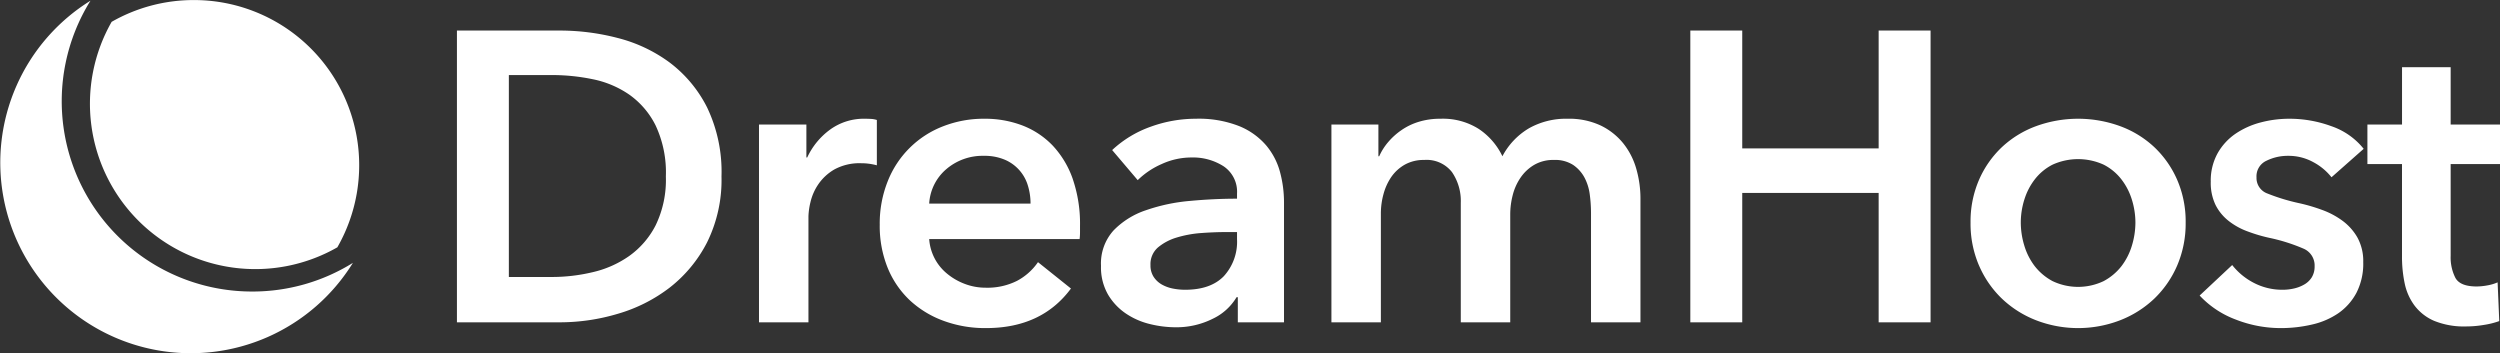 <svg xmlns="http://www.w3.org/2000/svg" width="424.66" height="60" viewBox="0 0 424.66 60">
  <rect x="0" y="0" width="424.66" height="60" fill="#333333" stroke="none"/>
  <defs>
    <style>
      .cls-1 {
        fill: #fff;
        fill-rule: evenodd;
      }
    </style>
  </defs>
  <path id="dreamhost.svg" class="cls-1" d="M622.9,5437.52a32.32,32.32,0,0,1-27.532-49.4,32.366,32.366,0,1,0,44.578,44.53A32.258,32.258,0,0,1,622.9,5437.52Zm-10.01-49.51a28.046,28.046,0,0,0-13.926,3.7,28.09,28.09,0,0,0,38.339,38.3A28.055,28.055,0,0,0,612.886,5388.01Zm44.726,54.74h17.57a34.376,34.376,0,0,0,9.73-1.44,26.631,26.631,0,0,0,8.82-4.44,23.039,23.039,0,0,0,6.37-7.7,23.914,23.914,0,0,0,2.45-11.2,25.3,25.3,0,0,0-2.45-11.73,21.842,21.842,0,0,0-6.37-7.63,25.314,25.314,0,0,0-8.82-4.16,38.948,38.948,0,0,0-9.73-1.26h-17.57v49.56Zm8.82-7.7v-34.3h7.35a33.992,33.992,0,0,1,6.86.7,16.709,16.709,0,0,1,6.195,2.59,14.081,14.081,0,0,1,4.515,5.25,18.761,18.761,0,0,1,1.75,8.68,17.659,17.659,0,0,1-1.75,8.33,14.512,14.512,0,0,1-4.515,5.21,17.647,17.647,0,0,1-6.195,2.73,29.764,29.764,0,0,1-6.86.81h-7.35Zm42.49,7.7h8.4v-17.99a11.582,11.582,0,0,1,.35-2.45,8.975,8.975,0,0,1,1.33-3.01,8.392,8.392,0,0,1,2.73-2.52,8.908,8.908,0,0,1,4.62-1.05,9.217,9.217,0,0,1,1.155.07,10.6,10.6,0,0,1,1.435.28v-7.7a3.866,3.866,0,0,0-.98-0.18q-0.561-.03-1.05-0.03a9.734,9.734,0,0,0-5.88,1.82,12.228,12.228,0,0,0-3.92,4.76h-0.14v-5.6h-8.05v33.6Zm28.91-20.16a8.308,8.308,0,0,1,2.9-5.85,9.469,9.469,0,0,1,6.405-2.27,8.748,8.748,0,0,1,3.535.66,6.891,6.891,0,0,1,3.92,4.38,10.336,10.336,0,0,1,.455,3.08h-17.22Zm24.395-4.17a15.981,15.981,0,0,0-3.395-5.67,14.13,14.13,0,0,0-5.145-3.43,17.742,17.742,0,0,0-6.475-1.15,18.922,18.922,0,0,0-7.035,1.29,16.443,16.443,0,0,0-9.38,9.31,19.3,19.3,0,0,0-1.365,7.39,18.928,18.928,0,0,0,1.365,7.38,15.7,15.7,0,0,0,3.78,5.5,16.943,16.943,0,0,0,5.705,3.46,20.433,20.433,0,0,0,7.21,1.23q9.45,0,14.42-6.72l-5.6-4.48a9.993,9.993,0,0,1-3.57,3.18,11.208,11.208,0,0,1-5.32,1.16,9.884,9.884,0,0,1-3.5-.63,10.47,10.47,0,0,1-3.01-1.72,8.32,8.32,0,0,1-3.08-5.91h25.55a9.277,9.277,0,0,0,.07-1.12v-1.12A23.44,23.44,0,0,0,762.227,5418.42Zm28.035,24.33h7.84v-20.44a19.7,19.7,0,0,0-.665-5.04,11.754,11.754,0,0,0-2.345-4.55,11.961,11.961,0,0,0-4.585-3.29,18.668,18.668,0,0,0-7.385-1.26,22.46,22.46,0,0,0-7.595,1.33,18.752,18.752,0,0,0-6.615,3.99l4.34,5.11a13.494,13.494,0,0,1,4.06-2.73,12.1,12.1,0,0,1,5.11-1.12,9.631,9.631,0,0,1,5.425,1.5,5.207,5.207,0,0,1,2.275,4.66v0.84q-3.921,0-8.015.38a30.812,30.812,0,0,0-7.455,1.58,13.691,13.691,0,0,0-5.5,3.43,8.355,8.355,0,0,0-2.135,6.02,9.249,9.249,0,0,0,1.225,4.93,10.1,10.1,0,0,0,3.08,3.22,12.526,12.526,0,0,0,4.06,1.75,18.289,18.289,0,0,0,4.235.53,13.729,13.729,0,0,0,6.37-1.44,9.349,9.349,0,0,0,4.06-3.67h0.21v4.27Zm-0.14-14.14a8.667,8.667,0,0,1-2.24,6.3q-2.241,2.31-6.58,2.31a10.684,10.684,0,0,1-2.1-.21,6.265,6.265,0,0,1-1.89-.7,4.045,4.045,0,0,1-1.365-1.3,3.553,3.553,0,0,1-.525-1.99,3.74,3.74,0,0,1,1.26-2.98,8.922,8.922,0,0,1,3.15-1.68,19.12,19.12,0,0,1,4.13-.77c1.493-.11,2.916-0.17,4.27-0.17h1.89v1.19Zm49.559-18.8a11.986,11.986,0,0,0-4.48,4.73,11.537,11.537,0,0,0-3.99-4.62,11.354,11.354,0,0,0-6.51-1.75,12.4,12.4,0,0,0-3.71.52,10.582,10.582,0,0,0-2.975,1.44,11.4,11.4,0,0,0-2.24,2.03,9.814,9.814,0,0,0-1.5,2.38h-0.14v-5.39h-7.98v33.6h8.4v-18.48a12.446,12.446,0,0,1,.455-3.33,9.5,9.5,0,0,1,1.33-2.9,6.968,6.968,0,0,1,2.275-2.07,6.552,6.552,0,0,1,3.29-.8,5.469,5.469,0,0,1,4.725,2.06,8.649,8.649,0,0,1,1.5,5.22v20.3h8.4v-18.34a13.138,13.138,0,0,1,.42-3.26,9.257,9.257,0,0,1,1.33-2.97,7.286,7.286,0,0,1,2.31-2.17,6.411,6.411,0,0,1,3.36-.84,5.66,5.66,0,0,1,3.255.84,6.058,6.058,0,0,1,1.925,2.13,8.354,8.354,0,0,1,.91,2.91,23.8,23.8,0,0,1,.21,3.08v18.62h8.4v-21a18.246,18.246,0,0,0-.7-5.04,12.272,12.272,0,0,0-2.205-4.34,11.131,11.131,0,0,0-3.85-3.05,12.646,12.646,0,0,0-5.635-1.15A12.815,12.815,0,0,0,839.681,5409.81Zm27.44,32.94h8.82v-21.98h23.17v21.98h8.82v-49.56h-8.82v20.02h-23.17v-20.02h-8.82v49.56Zm49.035-9.66a17.2,17.2,0,0,0,3.885,5.63,17.7,17.7,0,0,0,5.81,3.68,19.83,19.83,0,0,0,14.28,0,17.707,17.707,0,0,0,5.81-3.68,17.228,17.228,0,0,0,3.885-5.63,18.051,18.051,0,0,0,1.435-7.28,17.8,17.8,0,0,0-1.435-7.25,16.929,16.929,0,0,0-3.885-5.56,17.132,17.132,0,0,0-5.81-3.57,20.86,20.86,0,0,0-14.28,0,17.122,17.122,0,0,0-5.81,3.57,16.9,16.9,0,0,0-3.885,5.56,17.788,17.788,0,0,0-1.435,7.25A18.035,18.035,0,0,0,916.156,5433.09Zm7.7-11.17a10.772,10.772,0,0,1,1.785-3.46,8.929,8.929,0,0,1,3.01-2.49,10.489,10.489,0,0,1,8.68,0,8.949,8.949,0,0,1,3.01,2.49,10.812,10.812,0,0,1,1.785,3.46,13.159,13.159,0,0,1,.6,3.89,13.507,13.507,0,0,1-.6,3.92,10.91,10.91,0,0,1-1.785,3.5,9.525,9.525,0,0,1-3.01,2.52,10.1,10.1,0,0,1-8.68,0,9.5,9.5,0,0,1-3.01-2.52,10.87,10.87,0,0,1-1.785-3.5,13.473,13.473,0,0,1-.6-3.92A13.127,13.127,0,0,1,923.856,5421.92Zm57.644-8.64a11.976,11.976,0,0,0-5.5-3.85,20.642,20.642,0,0,0-7.105-1.26,19.063,19.063,0,0,0-4.9.63,13.742,13.742,0,0,0-4.27,1.92,9.933,9.933,0,0,0-3.045,3.33,9.592,9.592,0,0,0-1.155,4.83,8.6,8.6,0,0,0,.84,3.99,8.083,8.083,0,0,0,2.24,2.69,11.716,11.716,0,0,0,3.185,1.75,26.815,26.815,0,0,0,3.675,1.09,30.32,30.32,0,0,1,5.775,1.82,3.1,3.1,0,0,1,1.925,3.01,3.488,3.488,0,0,1-.49,1.89,3.618,3.618,0,0,1-1.295,1.22,6.131,6.131,0,0,1-1.75.67,8.54,8.54,0,0,1-1.855.21,10.464,10.464,0,0,1-4.97-1.19,11.16,11.16,0,0,1-3.64-3.01l-5.53,5.18a16.076,16.076,0,0,0,6.16,4.09,20.911,20.911,0,0,0,7.63,1.44,23.046,23.046,0,0,0,5.285-.6,12.972,12.972,0,0,0,4.48-1.92,9.807,9.807,0,0,0,3.08-3.47,10.814,10.814,0,0,0,1.155-5.21,8.294,8.294,0,0,0-.98-4.17,9.185,9.185,0,0,0-2.555-2.87,13.712,13.712,0,0,0-3.5-1.85,30.045,30.045,0,0,0-3.815-1.12,33.5,33.5,0,0,1-5.425-1.65,2.8,2.8,0,0,1-1.855-2.76,2.892,2.892,0,0,1,1.68-2.8,8.176,8.176,0,0,1,3.71-.84,8.7,8.7,0,0,1,4.27,1.08,9.807,9.807,0,0,1,3.08,2.56Zm6.509,2.59v15.68a21.885,21.885,0,0,0,.455,4.58,9.5,9.5,0,0,0,1.68,3.78,8.245,8.245,0,0,0,3.325,2.59,13.408,13.408,0,0,0,5.46.95,18.034,18.034,0,0,0,2.941-.25,13.774,13.774,0,0,0,2.66-.66l-0.28-6.58a7.325,7.325,0,0,1-1.75.52,10.174,10.174,0,0,1-1.82.18q-2.8,0-3.606-1.47a7.666,7.666,0,0,1-.8-3.71v-15.61h8.4v-6.72h-8.4v-9.73h-8.26v9.73h-5.88v6.72h5.88Z" transform="translate(-580 -5388)"/>
</svg>
